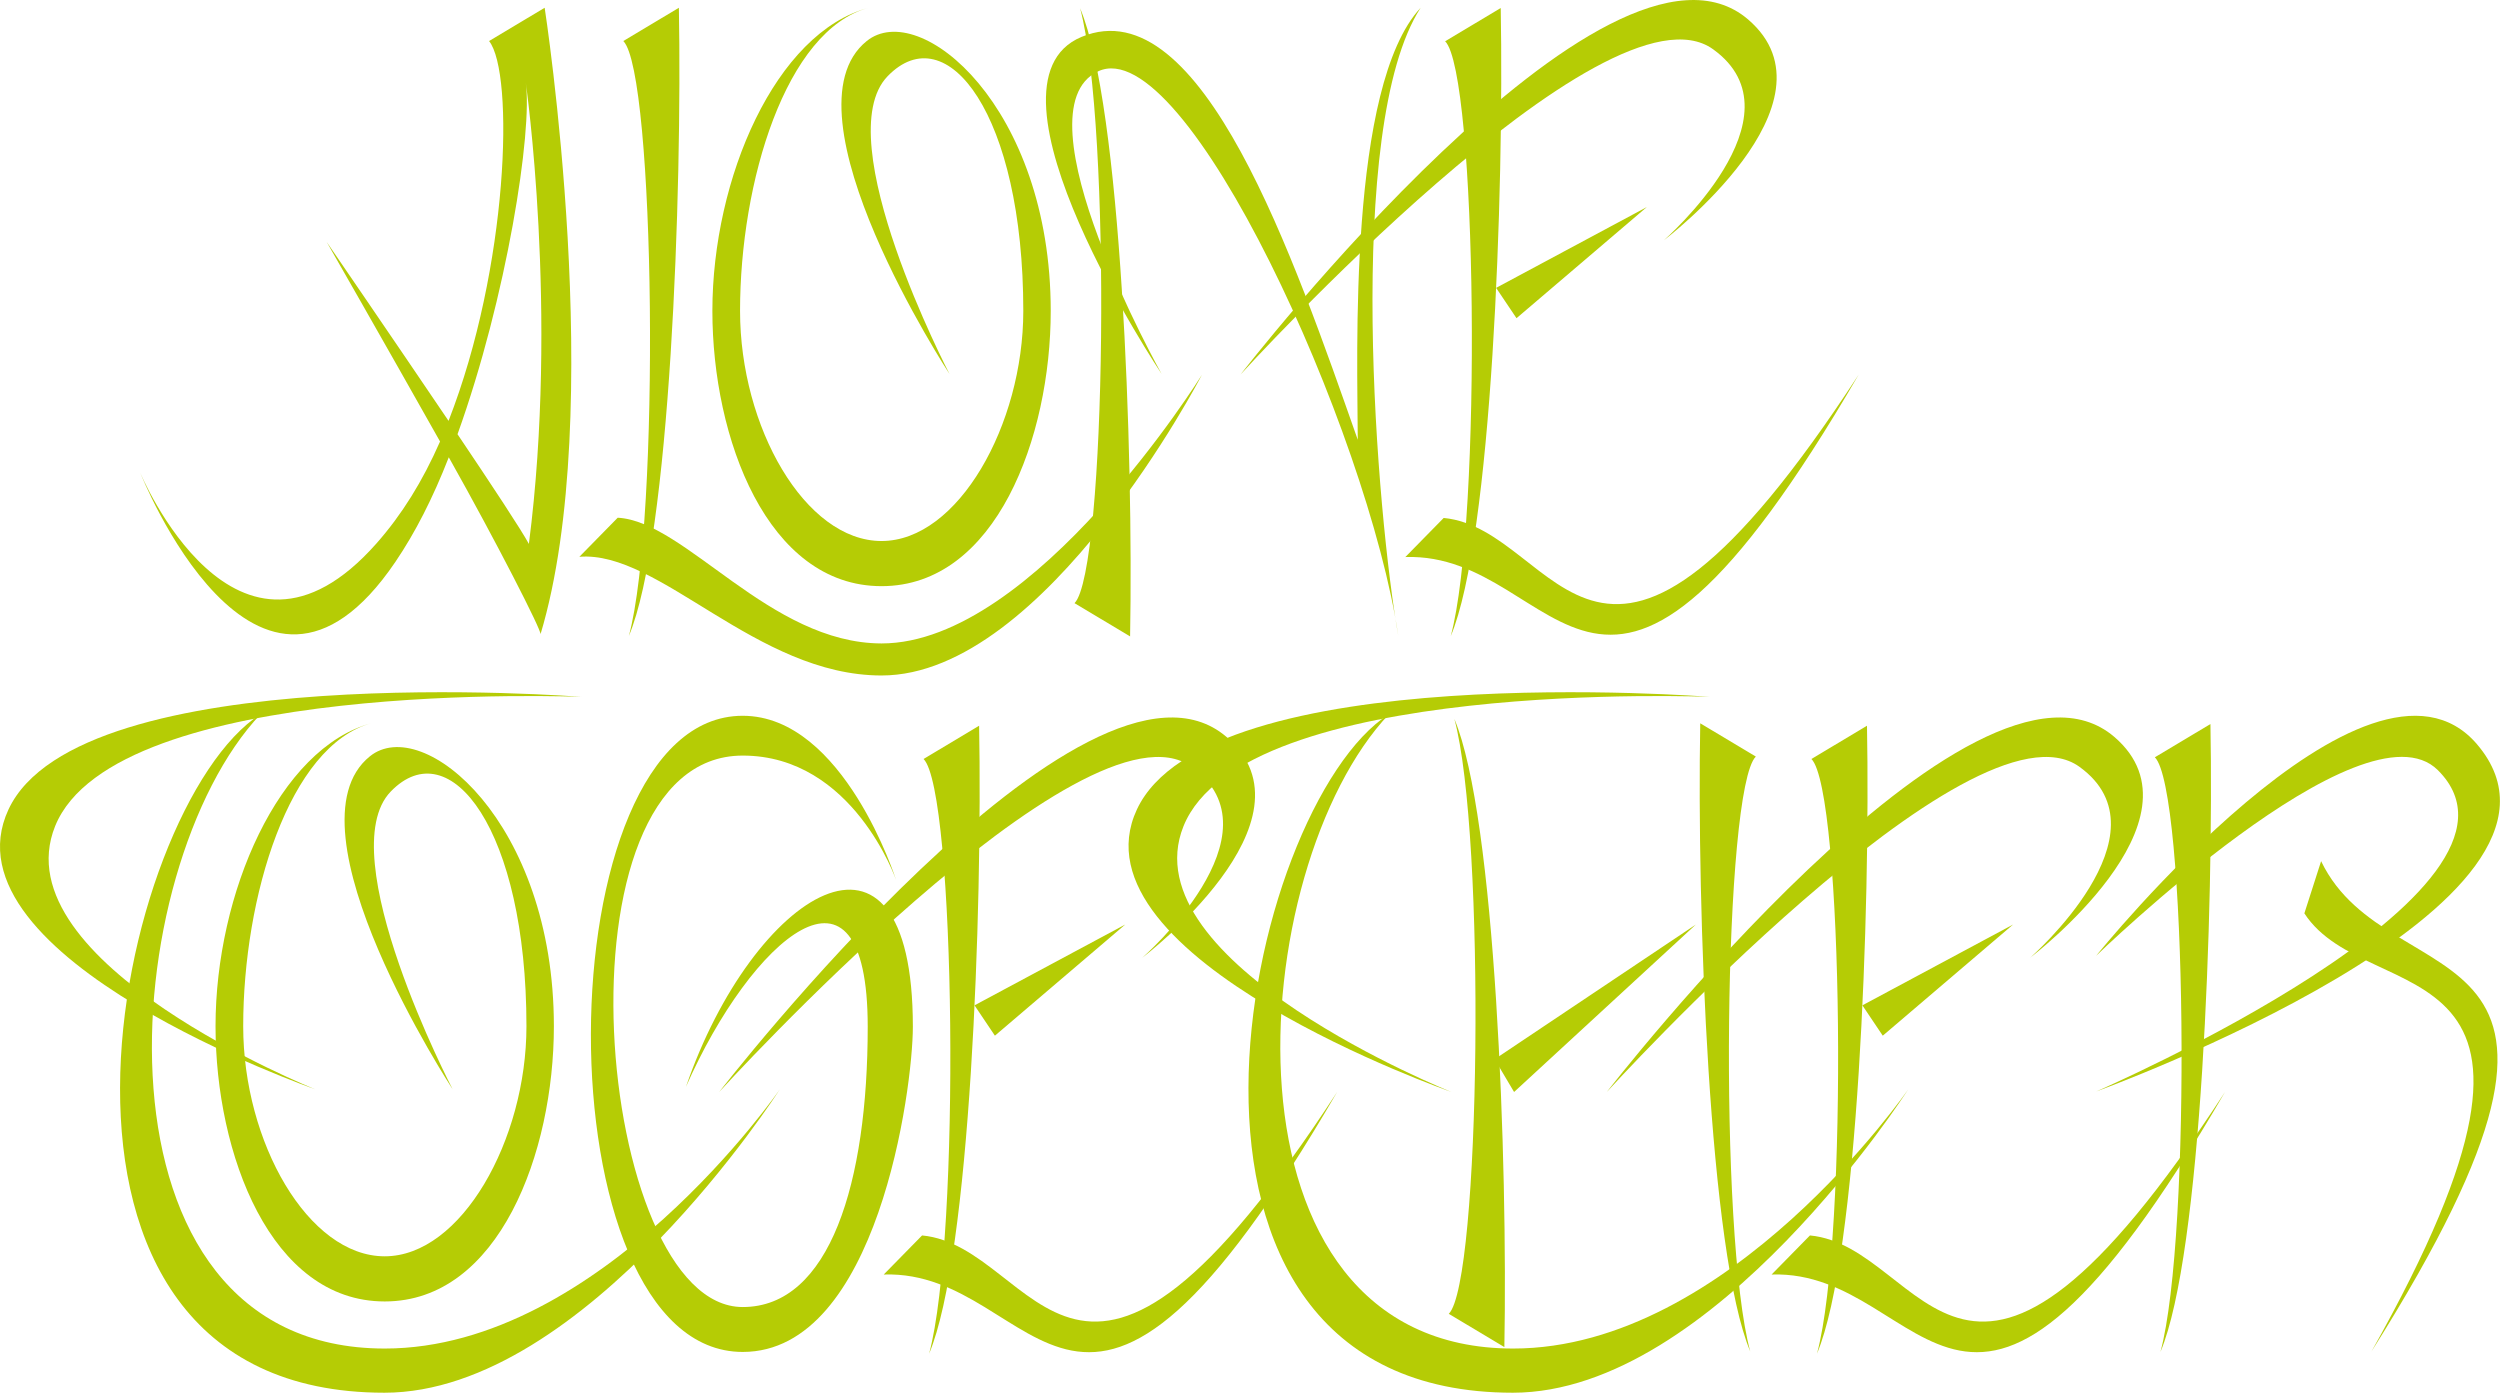 <?xml version="1.0" encoding="utf-8"?>
<!-- Generator: Adobe Illustrator 19.0.0, SVG Export Plug-In . SVG Version: 6.00 Build 0)  -->
<svg version="1.1" id="Layer_1" xmlns="http://www.w3.org/2000/svg" xmlns:xlink="http://www.w3.org/1999/xlink" x="0px" y="0px"
	 width="1030px" height="573.8px" viewBox="805 514.1 1030 573.8" style="enable-background:new 805 514.1 1030 573.8;"
	 xml:space="preserve">
<style type="text/css">
	.st0{fill:#B5CC05;}
</style>
<title>AT_Logo1</title>
<path class="st0" d="M1196.2,668.2c0,0-50.5-96.9-25.5-122.7c24.4-25.2,55.9,15.9,55.9,96.7c0,46.9-26.9,94.8-58.4,94.8
	c-31.5,0-58.3-47-58.3-94.8c0-53.1,18.8-115.7,53-124.9c-38.3,10.2-64.4,70.2-64.4,124.9c0,52.4,22.6,113.4,69.7,113.4
	s69.7-61.4,69.7-113.4c0-84.2-54-128.8-75.8-111.2C1125.7,560.3,1196.2,668.2,1196.2,668.2z"/>
<path class="st0" d="M1029.4,517.3l-22.9,13.7c10.5,13.3,8,93.3-16.7,156.5c-23.4-34.6-50.2-73.7-50.2-73.7s23.9,41.7,46.7,82.2
	c-7.2,16.4-15.7,30.1-26.2,42c-58,65.6-97.4-29.3-97.4-29.3s48,121.3,105.2,36.9c8.2-12.1,15.4-26.2,22-43.1
	c19.8,35.2,38.3,71.5,37.8,72.9C1055.2,683.7,1029.4,517.3,1029.4,517.3z M1022.9,738.2c-3-5.6-15.2-24.1-29.4-45.2
	c20.3-56.4,31-125.1,28.1-145C1021.6,548,1035.2,642.7,1022.9,738.2z"/>
<path class="st0" d="M1059.5,727.4l-15.8,16.1c33-2.7,72.9,48.9,124.5,48.9c67.7,0,132-123.9,132-123.9s-68.8,110.7-132,110.7
	C1122.1,779.1,1087.4,728.9,1059.5,727.4z"/>
<path class="st0" d="M1064.1,776.1c17-40.5,22-182.8,20.6-258.8l-22.9,13.7C1074.9,544,1077.1,727.9,1064.1,776.1z"/>
<path class="st0" d="M1381.1,776.1c-8.7-48.7-22.6-209.5,9.2-258.8c-30,32.3-26,143.8-25.9,178c-26.2-74.4-64.3-186.5-113.8-166
	c-46.7,19.4,33,138.9,33,138.9s-60.8-108.4-26.2-124.7C1293.5,526.5,1368.7,692.3,1381.1,776.1z"/>
<path class="st0" d="M1250,517.5c17,40.5,22,182.8,20.6,258.8l-22.9-13.7C1260.8,749.5,1263,565.7,1250,517.5z"/>
<path class="st0" d="M1402.7,776.2c17-40.5,22-182.8,20.6-258.8l-22.9,13.7C1413.5,544.2,1415.7,728.1,1402.7,776.2z"/>
<path class="st0" d="M1399.8,727.5l-15.8,16.1c65.7-2.2,78.5,110.8,186.8-75.2C1462.4,834.7,1448.3,732.1,1399.8,727.5z"/>
<path class="st0" d="M1525.2,522.1c40,34.3-34.7,91-34.7,91s58.6-51.1,20.3-78.7c-43.9-31.7-194.7,134-194.7,134
	S1467.5,472.7,1525.2,522.1z"/>
<polygon class="st0" points="1483.5,599.4 1429.8,645.2 1421.4,632.7 "/>
<path class="st0" d="M1553.6,1071.8c17-40.5,22-182.8,20.6-258.7l-22.9,13.7C1564.4,839.8,1566.6,1023.6,1553.6,1071.8z"/>
<path class="st0" d="M1550.7,1023.1l-15.8,16.1c65.7-2.2,78.5,110.8,186.8-75.2C1613.3,1130.3,1599.3,1027.7,1550.7,1023.1z"/>
<path class="st0" d="M1676.1,817.7c40,34.3-34.7,91-34.7,91s58.6-51.1,20.3-78.7C1617.7,798.3,1467,964,1467,964
	S1618.4,768.3,1676.1,817.7z"/>
<polygon class="st0" points="1634.4,895 1580.7,940.8 1572.3,928.3 "/>
<path class="st0" d="M1187.8,1071.8c17-40.5,22-182.8,20.6-258.7l-22.9,13.7C1198.7,839.8,1200.8,1023.6,1187.8,1071.8z"/>
<path class="st0" d="M1184.9,1023.1l-15.8,16.1c65.7-2.2,78.5,110.8,186.8-75.2C1247.5,1130.3,1233.5,1027.7,1184.9,1023.1z"/>
<path class="st0" d="M1310.3,817.7c40,34.3-34.7,91-34.7,91s58.6-51.1,20.3-78.7C1252,798.3,1101.3,964,1101.3,964
	S1252.7,768.3,1310.3,817.7z"/>
<polygon class="st0" points="1268.6,895 1214.9,940.8 1206.5,928.3 "/>
<path class="st0" d="M1174.2,876.7c0,0-17.7-51.3-63.2-51.3c-80.6,0-60.8,227.2,0,227.2c35.9,0,51.5-51.2,51.5-115.5
	c0-78.1-48-36.3-74.9,24.8c27.5-80.1,93.5-122.2,93.5-24.8c0,25.6-14.6,134-70.1,134c-83.9,0-82.9-262.1,0-262.1
	C1152.7,809,1174.2,876.7,1174.2,876.7z"/>
<path class="st0" d="M1044.5,801.2c0,0-192.1-7.9-216.8,53.3C805,910.9,934.9,962.9,934.9,962.9S780,908.8,808.5,847.6
	C837.8,784.9,1044.5,801.2,1044.5,801.2z"/>
<path class="st0" d="M1126.3,962.9c0,0-73.6,106.8-162.8,106.8c-126.2,0-110.8-198.4-51.1-261.4c-59.6,37.9-111.9,279.6,51,279.6
	C1046.4,1087.9,1126.3,962.9,1126.3,962.9z"/>
<path class="st0" d="M1509.4,801.2c0,0-192.1-7.9-216.8,53.3C1269.9,910.9,1403,964,1403,964s-158.1-55.2-129.6-116.4
	C1302.7,784.9,1509.4,801.2,1509.4,801.2z"/>
<path class="st0" d="M1591.2,962.9c0,0-73.6,106.8-162.8,106.8c-126.2,0-110.8-198.4-51.1-261.4c-59.6,37.9-111.9,279.6,51,279.6
	C1511.3,1087.9,1591.2,962.9,1591.2,962.9z"/>
<path class="st0" d="M991.5,962.9c0,0-50.5-96.9-25.5-122.7c24.4-25.2,55.9,15.9,55.9,96.7c0,46.9-26.9,94.8-58.4,94.8
	s-58.3-47-58.3-94.8c0-53.1,18.8-115.7,53-124.9c-38.3,10.2-64.4,70.2-64.4,124.9c0,52.4,22.6,113.4,69.7,113.4
	s69.7-61.4,69.7-113.4c0-84.2-54-128.8-75.8-111.2C921,855,991.5,962.9,991.5,962.9z"/>
<path class="st0" d="M1695.1,1071.1c17-40.5,22-182.8,20.6-258.7l-22.9,13.7C1705.9,839,1708.1,1022.9,1695.1,1071.1z"/>
<path class="st0" d="M1825.5,820.7c56.3,65.9-156.9,143.1-156.9,143.1s190.8-82.7,140.8-132.4c-30.7-30.5-140.8,76.5-140.8,76.5
	S1780.8,768.5,1825.5,820.7z"/>
<path class="st0" d="M1754.4,890.4l6.9-21.5c28.4,59.2,135.5,20,20.7,202.1C1879.3,898.1,1781,931.4,1754.4,890.4z"/>
<path class="st0" d="M1526.1,1070.9c-17-40.5-22-182.8-20.6-258.8l22.9,13.7C1515.2,838.9,1513,1022.7,1526.1,1070.9z"/>
<path class="st0" d="M1404.2,810.3c17,40.5,22,182.8,20.6,258.8l-22.9-13.7C1415,1042.4,1417.2,858.5,1404.2,810.3z"/>
<polygon class="st0" points="1503.7,895 1428.8,964 1420.8,950.5 "/>
</svg>
